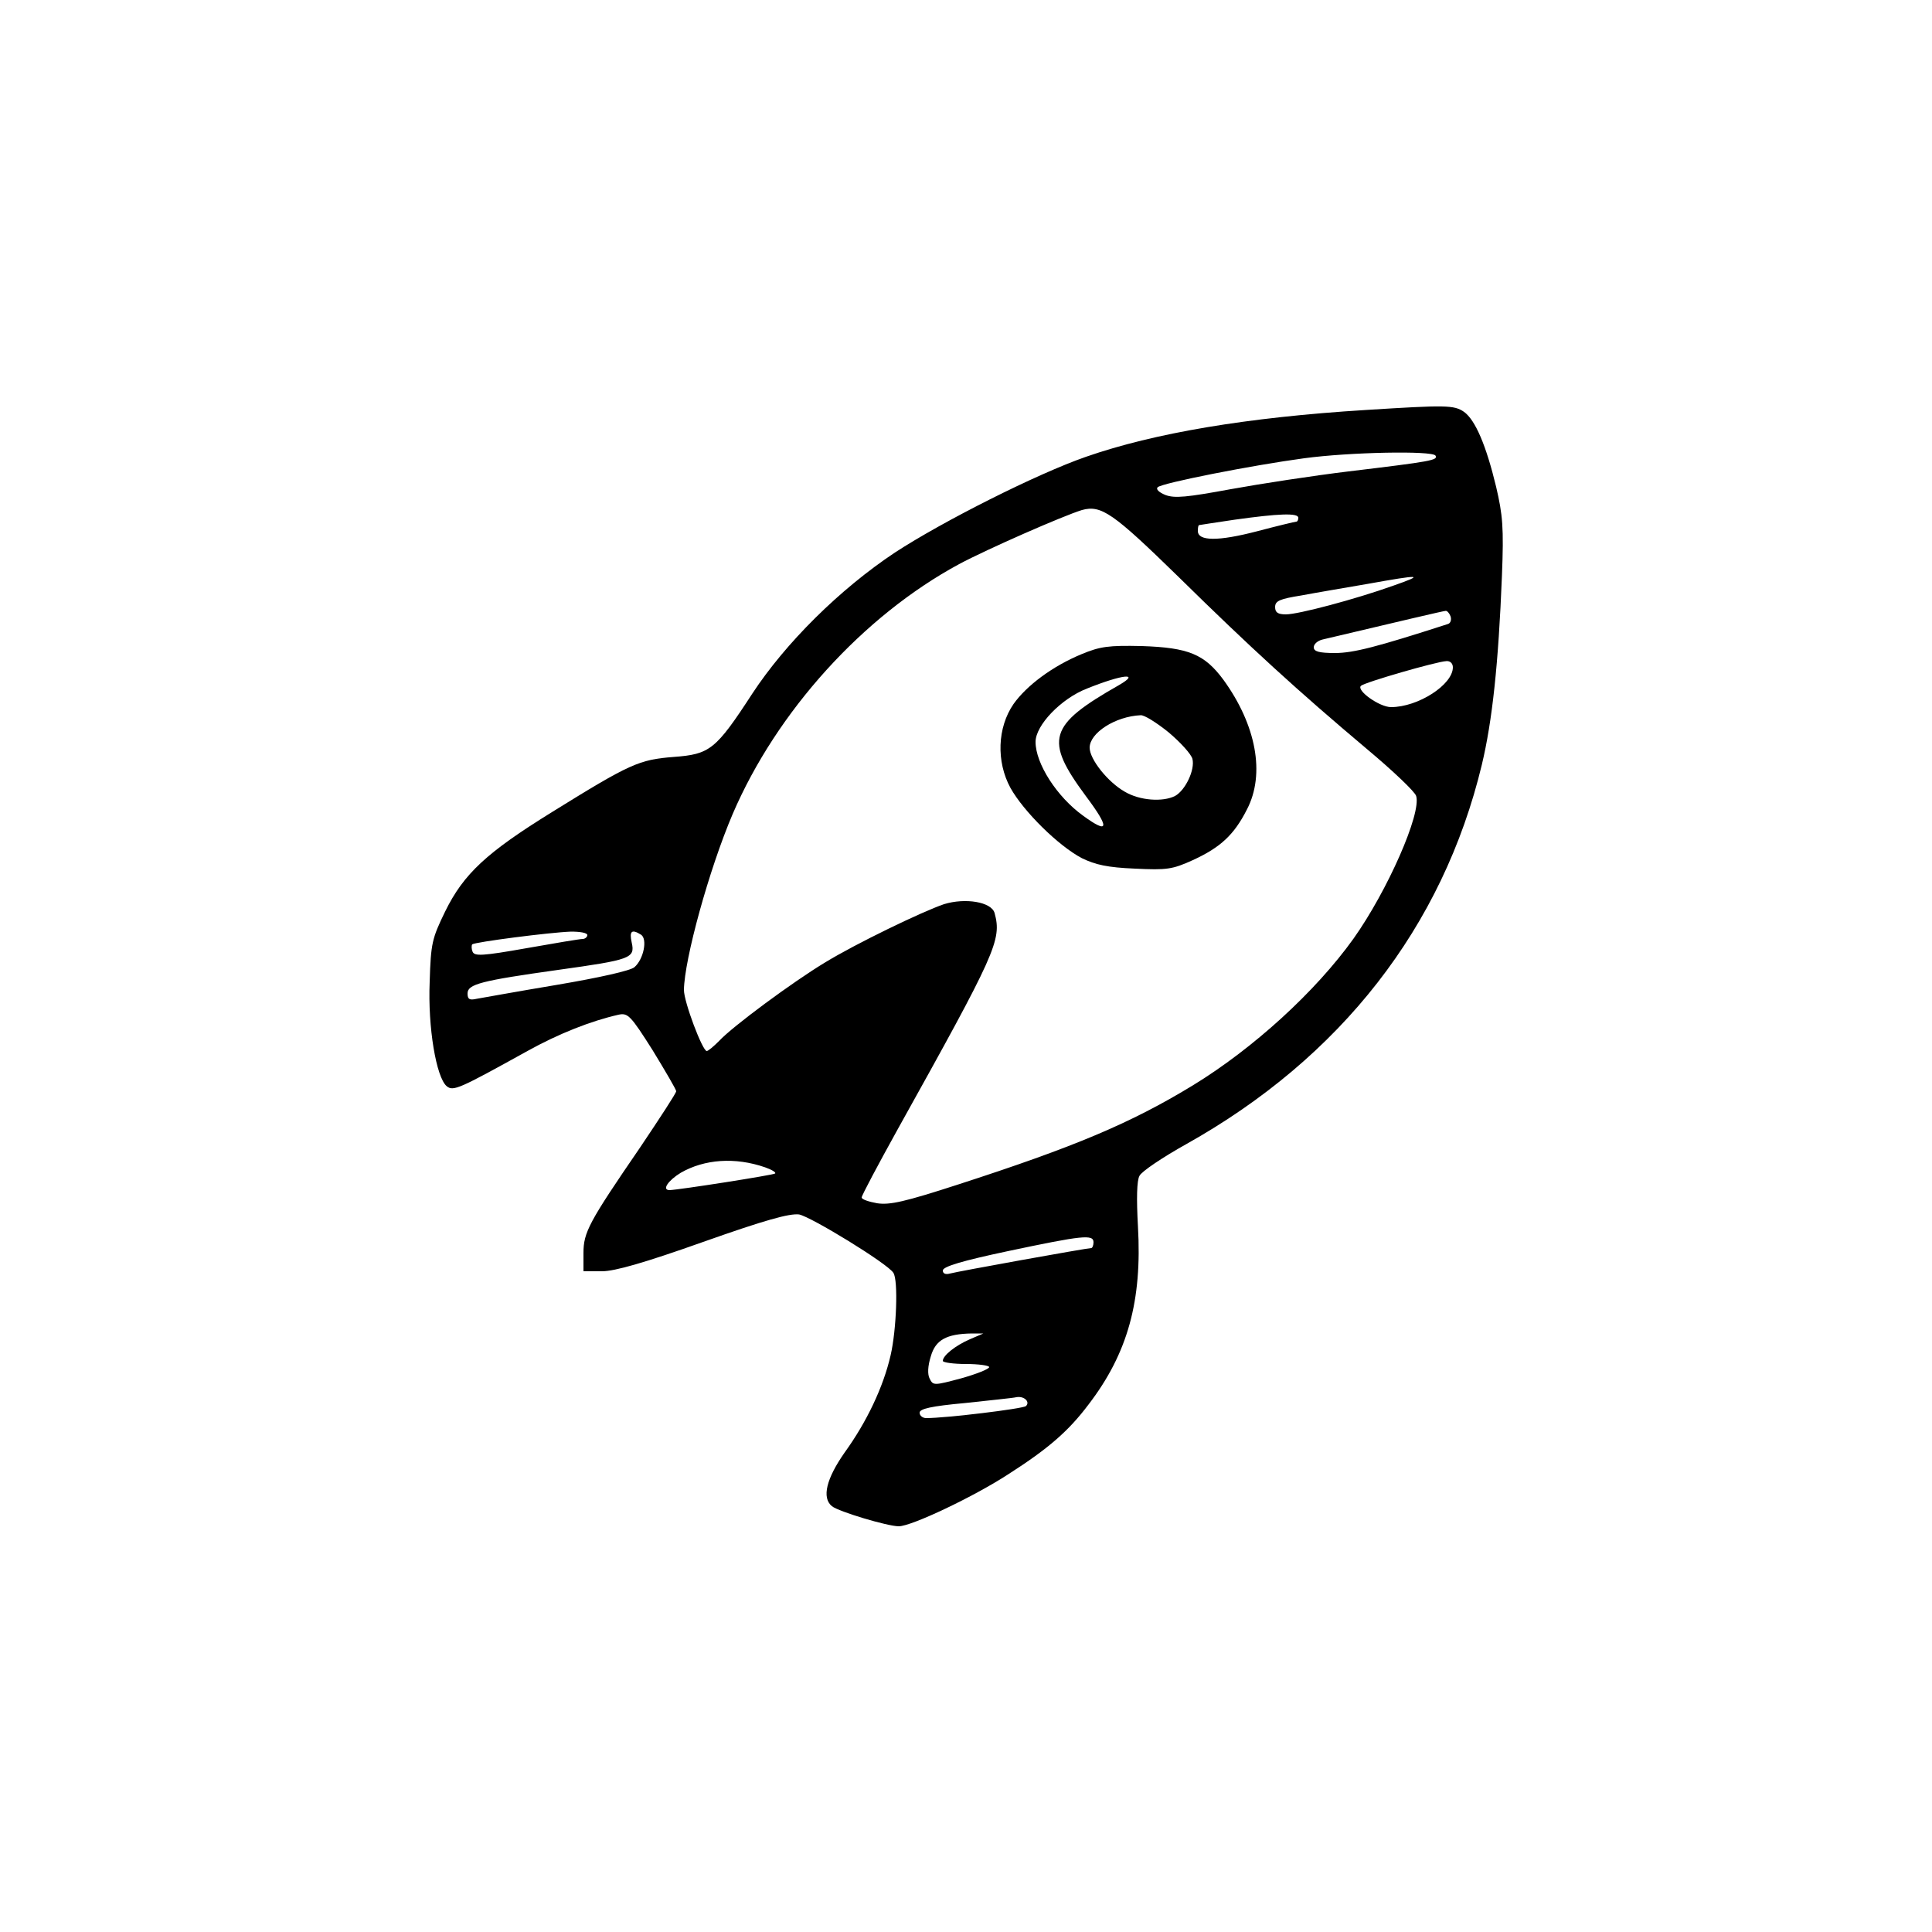 <?xml version="1.0" standalone="no"?>
<!DOCTYPE svg PUBLIC "-//W3C//DTD SVG 20010904//EN"
 "http://www.w3.org/TR/2001/REC-SVG-20010904/DTD/svg10.dtd">
<svg version="1.0" xmlns="http://www.w3.org/2000/svg"
 width="500pt" height="500pt" viewBox="0 0 500 500"
 preserveAspectRatio="xMidYMid meet">
<g transform="translate(0,500) scale(0.1,-0.1)"
fill="#000000" stroke="none">
<path d="M3535 3939 c-308 -19 -549 -60 -724 -121 -127 -44 -371 -167 -495
-248 -143 -95 -283 -234 -369 -365 -95 -146 -110 -157 -204 -164 -89 -7 -112
-17 -315 -143 -168 -104 -228 -159 -276 -257 -34 -70 -37 -82 -40 -182 -5
-118 17 -247 44 -270 17 -14 32 -7 209 91 81 45 165 78 236 94 24 5 31 -2 88
-92 33 -54 61 -102 61 -106 0 -5 -42 -69 -93 -145 -133 -194 -147 -220 -147
-274 l0 -47 48 0 c33 0 110 22 262 76 161 57 223 74 248 71 31 -6 229 -127
244 -151 13 -19 8 -148 -7 -213 -19 -83 -62 -173 -119 -252 -47 -67 -60 -117
-33 -139 17 -14 144 -52 173 -52 33 0 195 77 284 135 103 66 155 111 207 180
102 133 139 269 128 461 -4 72 -3 119 4 131 5 11 60 48 121 82 400 224 664
562 765 982 27 113 43 261 52 489 5 125 2 157 -15 230 -26 108 -54 173 -83
194 -26 18 -47 18 -254 5z m180 -118 c7 -12 -9 -15 -225 -41 -91 -11 -228 -32
-305 -46 -114 -21 -145 -24 -169 -15 -17 7 -25 15 -20 20 11 11 245 57 379 75
118 16 331 20 340 7z m-666 -313 c187 -184 311 -297 488 -446 67 -56 125 -111
128 -122 14 -45 -74 -245 -162 -369 -98 -137 -259 -284 -416 -380 -161 -98
-306 -159 -609 -257 -136 -44 -175 -53 -208 -48 -22 4 -40 10 -40 15 0 5 42
84 93 176 255 458 270 490 251 560 -8 29 -76 40 -131 23 -56 -19 -228 -102
-308 -151 -83 -50 -240 -166 -274 -203 -14 -14 -28 -26 -32 -26 -11 0 -59 127
-59 158 1 79 65 312 126 455 114 266 338 513 586 647 73 39 269 125 318 140
50 14 81 -8 249 -172z m311 152 c0 -5 -2 -10 -5 -10 -3 0 -49 -11 -102 -25
-100 -26 -153 -26 -153 1 0 8 1 14 3 15 1 0 43 7 92 14 114 16 165 18 165 5z
m245 -176 c-98 -35 -245 -74 -277 -74 -21 0 -28 5 -28 19 0 16 12 21 68 30 37
7 114 20 172 30 139 25 148 24 65 -5z m149 -79 c3 -9 0 -18 -7 -20 -183 -59
-244 -75 -292 -75 -42 0 -55 4 -55 15 0 8 10 17 23 20 203 48 313 74 318 74 4
1 10 -6 13 -14z m6 -132 c0 -45 -90 -103 -160 -103 -30 0 -90 43 -78 55 9 9
196 63 221 64 10 1 17 -6 17 -16z m-2240 -693 c0 -5 -6 -10 -12 -10 -7 0 -73
-11 -146 -24 -113 -20 -134 -21 -139 -9 -3 7 -3 16 -1 19 7 6 200 31 256 33
23 0 42 -3 42 -9z m139 1 c17 -11 7 -63 -17 -84 -10 -9 -90 -27 -202 -46 -102
-17 -195 -34 -207 -36 -18 -4 -23 -1 -23 14 0 24 35 33 235 61 186 26 199 30
190 70 -7 31 0 36 24 21z m321 -602 c17 -6 29 -13 26 -16 -4 -4 -247 -42 -273
-43 -21 0 -4 25 29 45 61 35 140 41 218 14z m850 -194 c0 -8 -3 -15 -6 -15
-11 0 -349 -61 -366 -66 -11 -3 -18 0 -18 8 0 10 50 25 168 50 194 41 222 44
222 23z m-320 -251 c-37 -16 -70 -42 -70 -56 0 -4 27 -8 60 -8 33 0 60 -4 60
-8 0 -5 -33 -18 -72 -29 -71 -19 -73 -19 -82 -1 -6 11 -5 33 3 58 12 42 40 58
106 59 l30 0 -35 -15z m145 -173 c-9 -7 -206 -31 -258 -31 -9 0 -17 6 -17 14
0 10 30 17 118 25 64 7 124 13 132 15 20 4 37 -12 25 -23z"/>
<path d="M2799 3307 c-75 -31 -142 -81 -176 -129 -42 -61 -45 -149 -8 -217 34
-61 124 -150 185 -182 35 -17 66 -24 137 -27 83 -4 97 -2 150 22 72 33 107 66
140 131 48 92 24 219 -61 336 -49 66 -90 83 -211 87 -86 2 -108 -1 -156 -21z
m97 -80 c-183 -104 -194 -141 -86 -287 63 -84 60 -100 -7 -51 -68 49 -123 135
-123 191 0 43 66 112 133 138 92 37 140 42 83 9z m128 -122 c31 -26 59 -57 62
-69 7 -28 -18 -81 -45 -96 -32 -16 -91 -12 -130 11 -44 25 -91 84 -91 114 0
38 66 81 132 84 9 1 41 -19 72 -44z"/>
</g>
</svg>
